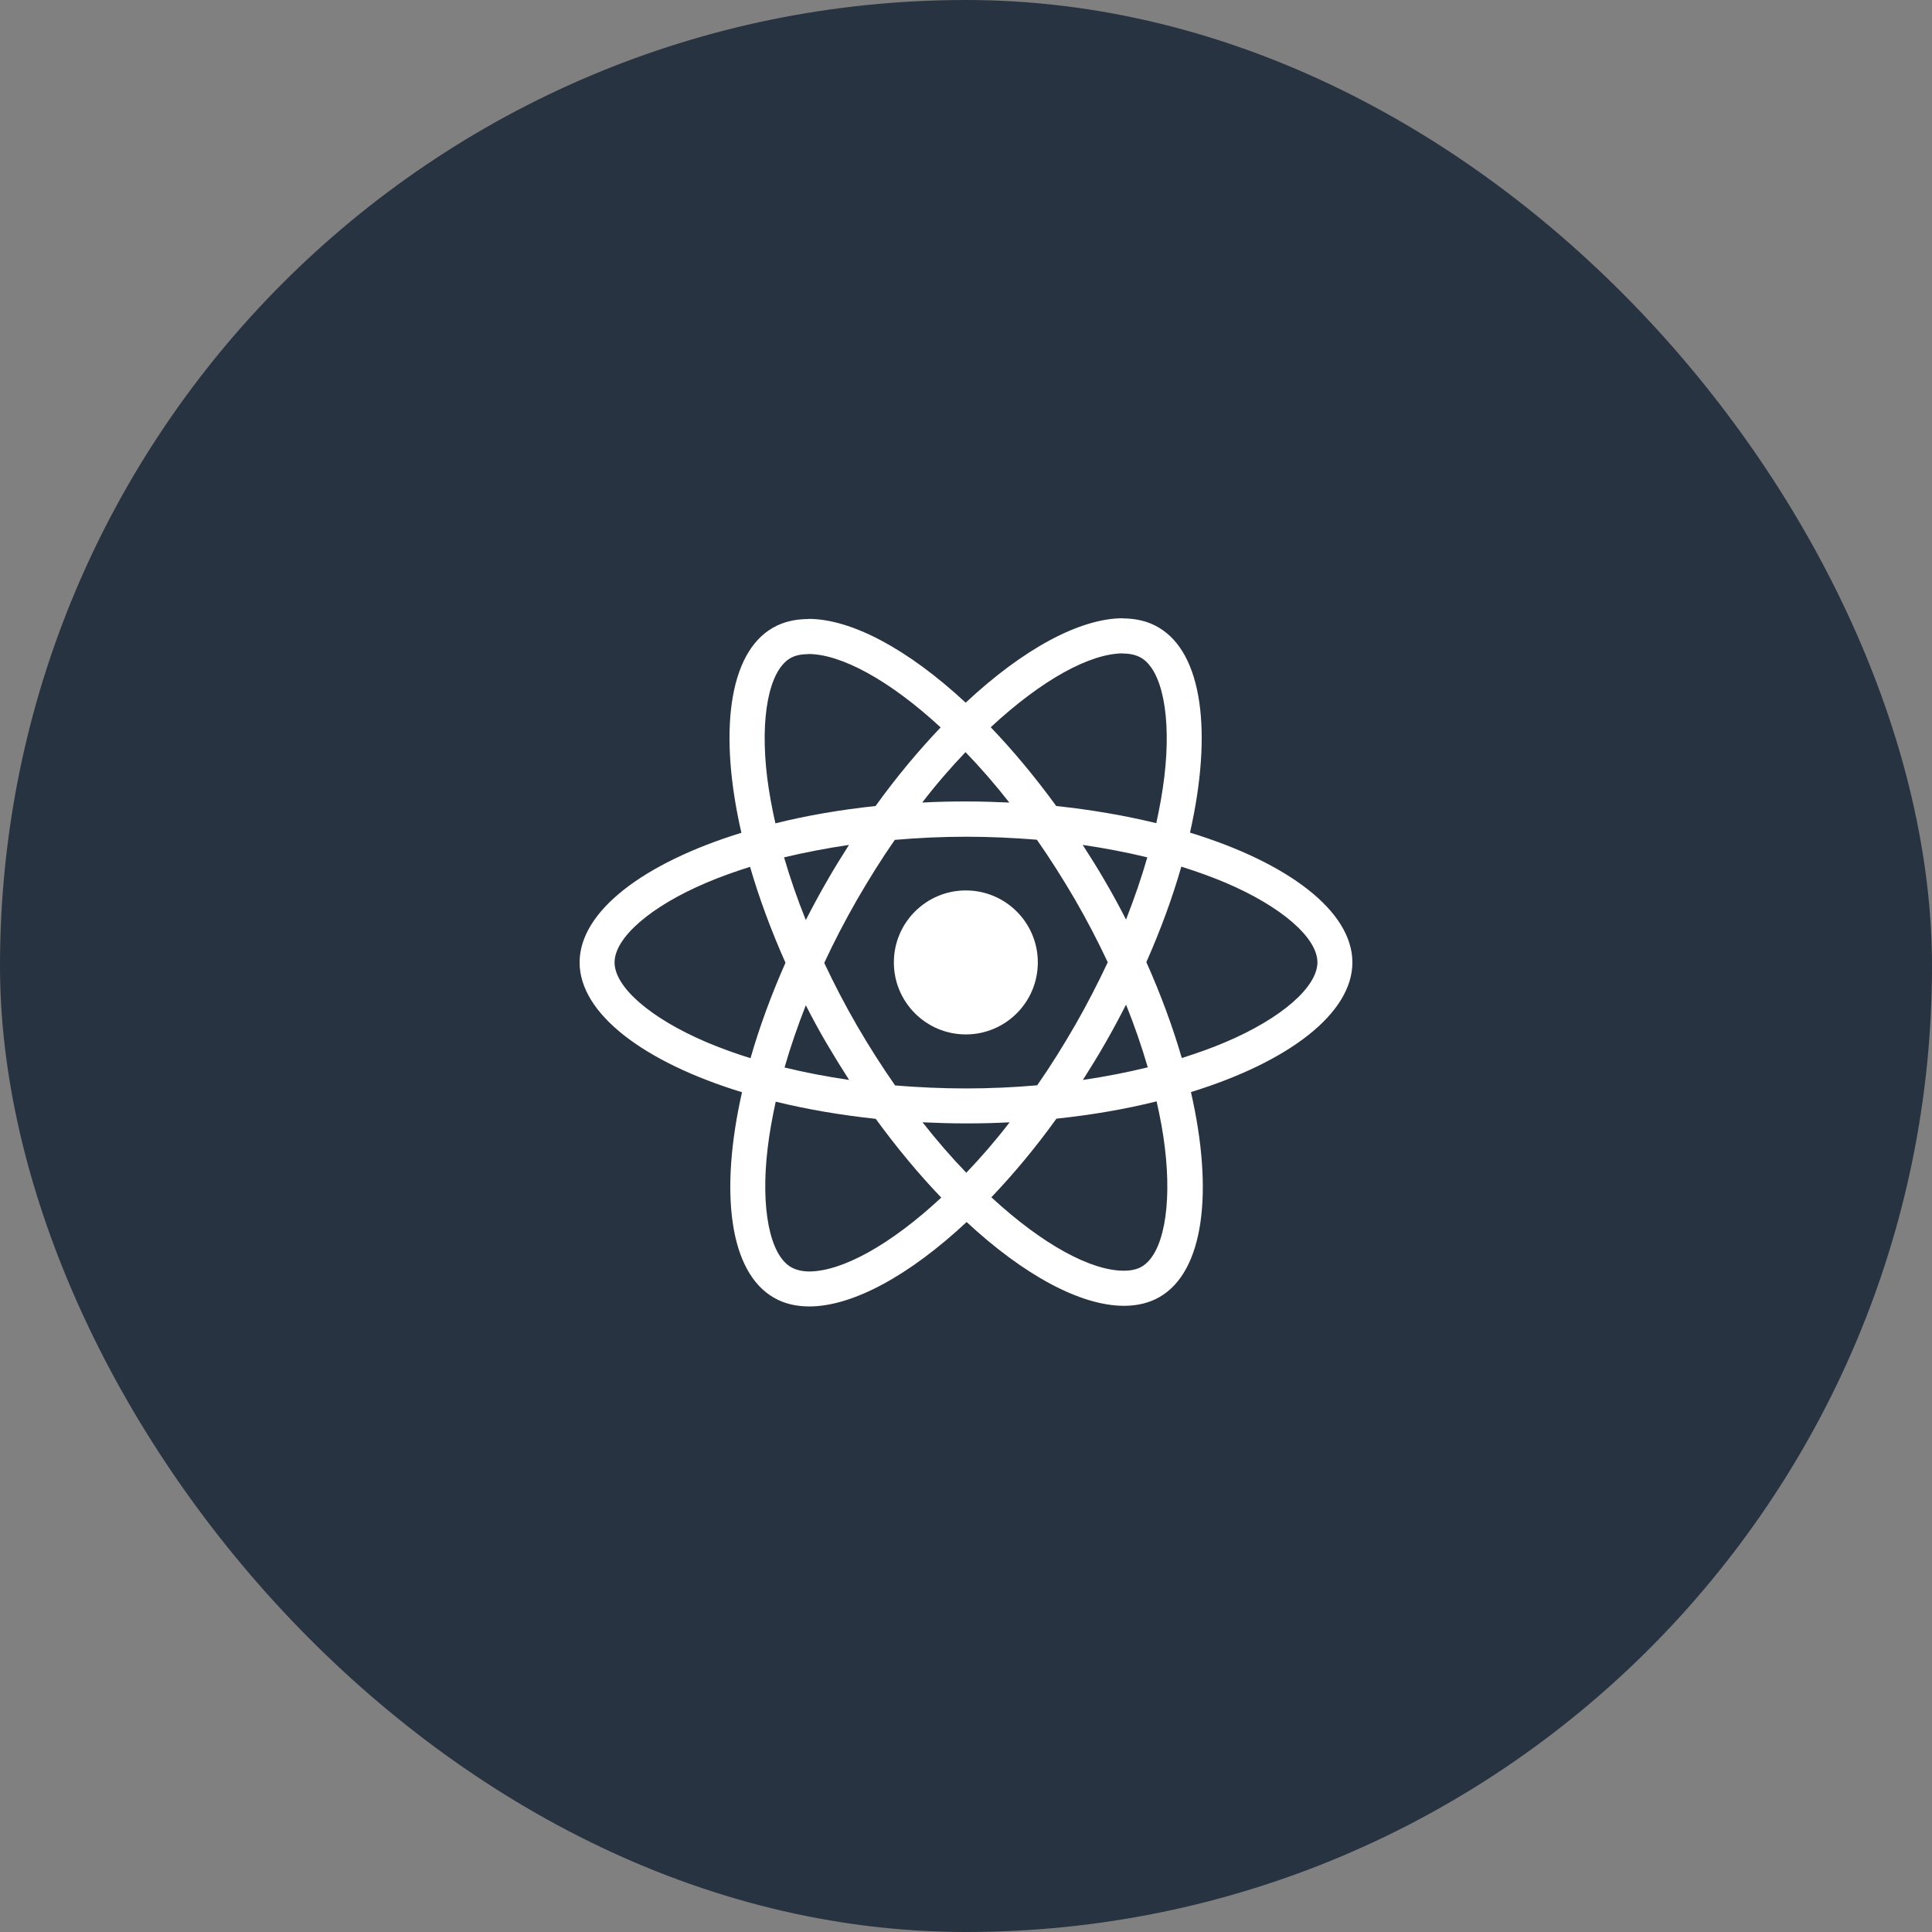 <svg width="80" height="80" viewBox="0 0 80 80" fill="none" xmlns="http://www.w3.org/2000/svg">
<rect x="0" y="0" width="80" height="80" fill="#808080" stroke="none"/>
<rect width="80" height="80" rx="40" fill="#283341"/>
<path d="M56 39.852C56 37.732 53.345 35.723 49.275 34.477C50.214 30.329 49.797 27.029 47.958 25.972C47.534 25.724 47.038 25.607 46.496 25.607V27.061C46.797 27.061 47.038 27.12 47.24 27.231C48.127 27.739 48.512 29.677 48.212 32.168C48.14 32.782 48.023 33.427 47.879 34.086C46.601 33.773 45.205 33.532 43.737 33.375C42.857 32.168 41.944 31.073 41.024 30.114C43.15 28.137 45.146 27.055 46.503 27.055V25.6C44.709 25.6 42.361 26.878 39.987 29.096C37.613 26.892 35.265 25.626 33.471 25.626V27.081C34.821 27.081 36.824 28.157 38.95 30.12C38.037 31.079 37.123 32.168 36.256 33.375C34.782 33.532 33.386 33.773 32.108 34.093C31.958 33.44 31.847 32.808 31.768 32.201C31.462 29.709 31.84 27.772 32.721 27.257C32.916 27.139 33.171 27.087 33.471 27.087V25.633C32.923 25.633 32.427 25.75 31.997 25.998C30.164 27.055 29.753 30.349 30.699 34.484C26.642 35.736 24 37.739 24 39.852C24 41.972 26.655 43.981 30.725 45.227C29.786 49.375 30.203 52.675 32.042 53.732C32.466 53.98 32.962 54.097 33.51 54.097C35.304 54.097 37.652 52.819 40.026 50.601C42.4 52.806 44.748 54.071 46.542 54.071C47.09 54.071 47.586 53.954 48.016 53.706C49.849 52.649 50.26 49.355 49.314 45.22C53.358 43.974 56 41.965 56 39.852ZM47.508 35.501C47.266 36.343 46.966 37.21 46.627 38.078C46.36 37.556 46.079 37.034 45.773 36.512C45.472 35.991 45.153 35.482 44.833 34.986C45.76 35.123 46.653 35.293 47.508 35.501ZM44.52 42.448C44.011 43.329 43.49 44.163 42.948 44.94C41.976 45.025 40.991 45.07 40 45.07C39.015 45.07 38.03 45.025 37.065 44.946C36.523 44.17 35.995 43.342 35.486 42.468C34.991 41.613 34.541 40.746 34.13 39.872C34.534 38.998 34.991 38.123 35.48 37.269C35.989 36.389 36.51 35.554 37.052 34.777C38.024 34.693 39.009 34.647 40 34.647C40.985 34.647 41.97 34.693 42.935 34.771C43.477 35.547 44.005 36.376 44.514 37.249C45.009 38.104 45.459 38.971 45.87 39.846C45.459 40.719 45.009 41.594 44.52 42.448ZM46.627 41.6C46.979 42.474 47.279 43.348 47.527 44.196C46.673 44.405 45.773 44.581 44.84 44.718C45.159 44.216 45.479 43.7 45.779 43.172C46.079 42.65 46.36 42.122 46.627 41.6ZM40.013 48.56C39.406 47.934 38.8 47.236 38.2 46.472C38.787 46.499 39.387 46.518 39.993 46.518C40.607 46.518 41.213 46.505 41.807 46.472C41.22 47.236 40.613 47.934 40.013 48.56ZM35.16 44.718C34.234 44.581 33.34 44.411 32.486 44.203C32.727 43.361 33.027 42.494 33.367 41.626C33.634 42.148 33.914 42.67 34.221 43.192C34.528 43.713 34.841 44.222 35.16 44.718ZM39.98 31.144C40.587 31.77 41.194 32.468 41.794 33.232C41.207 33.206 40.607 33.186 40 33.186C39.387 33.186 38.78 33.199 38.187 33.232C38.774 32.468 39.38 31.77 39.98 31.144ZM35.154 34.986C34.834 35.488 34.514 36.004 34.214 36.532C33.914 37.054 33.634 37.576 33.367 38.097C33.014 37.223 32.714 36.349 32.466 35.501C33.321 35.299 34.221 35.123 35.154 34.986ZM29.251 43.153C26.942 42.168 25.448 40.876 25.448 39.852C25.448 38.828 26.942 37.53 29.251 36.552C29.812 36.31 30.425 36.095 31.058 35.893C31.429 37.171 31.919 38.502 32.525 39.865C31.925 41.222 31.442 42.546 31.077 43.818C30.431 43.616 29.818 43.394 29.251 43.153ZM32.76 52.473C31.873 51.965 31.488 50.027 31.788 47.536C31.86 46.923 31.977 46.277 32.121 45.618C33.399 45.931 34.795 46.172 36.263 46.329C37.143 47.536 38.056 48.632 38.976 49.59C36.85 51.567 34.854 52.649 33.497 52.649C33.203 52.643 32.956 52.584 32.76 52.473ZM48.232 47.503C48.538 49.995 48.16 51.932 47.279 52.447C47.084 52.565 46.829 52.617 46.529 52.617C45.179 52.617 43.176 51.541 41.05 49.577C41.963 48.618 42.877 47.529 43.744 46.322C45.218 46.166 46.614 45.925 47.892 45.605C48.042 46.264 48.16 46.897 48.232 47.503ZM50.743 43.153C50.182 43.394 49.569 43.609 48.936 43.811C48.564 42.533 48.075 41.202 47.468 39.839C48.069 38.482 48.551 37.158 48.916 35.886C49.562 36.089 50.175 36.31 50.749 36.552C53.058 37.536 54.552 38.828 54.552 39.852C54.545 40.876 53.052 42.174 50.743 43.153Z" fill="white"/>
<path d="M39.993 42.833C41.64 42.833 42.974 41.498 42.974 39.852C42.974 38.206 41.64 36.871 39.993 36.871C38.347 36.871 37.013 38.206 37.013 39.852C37.013 41.498 38.347 42.833 39.993 42.833Z" fill="white"/>
</svg>
